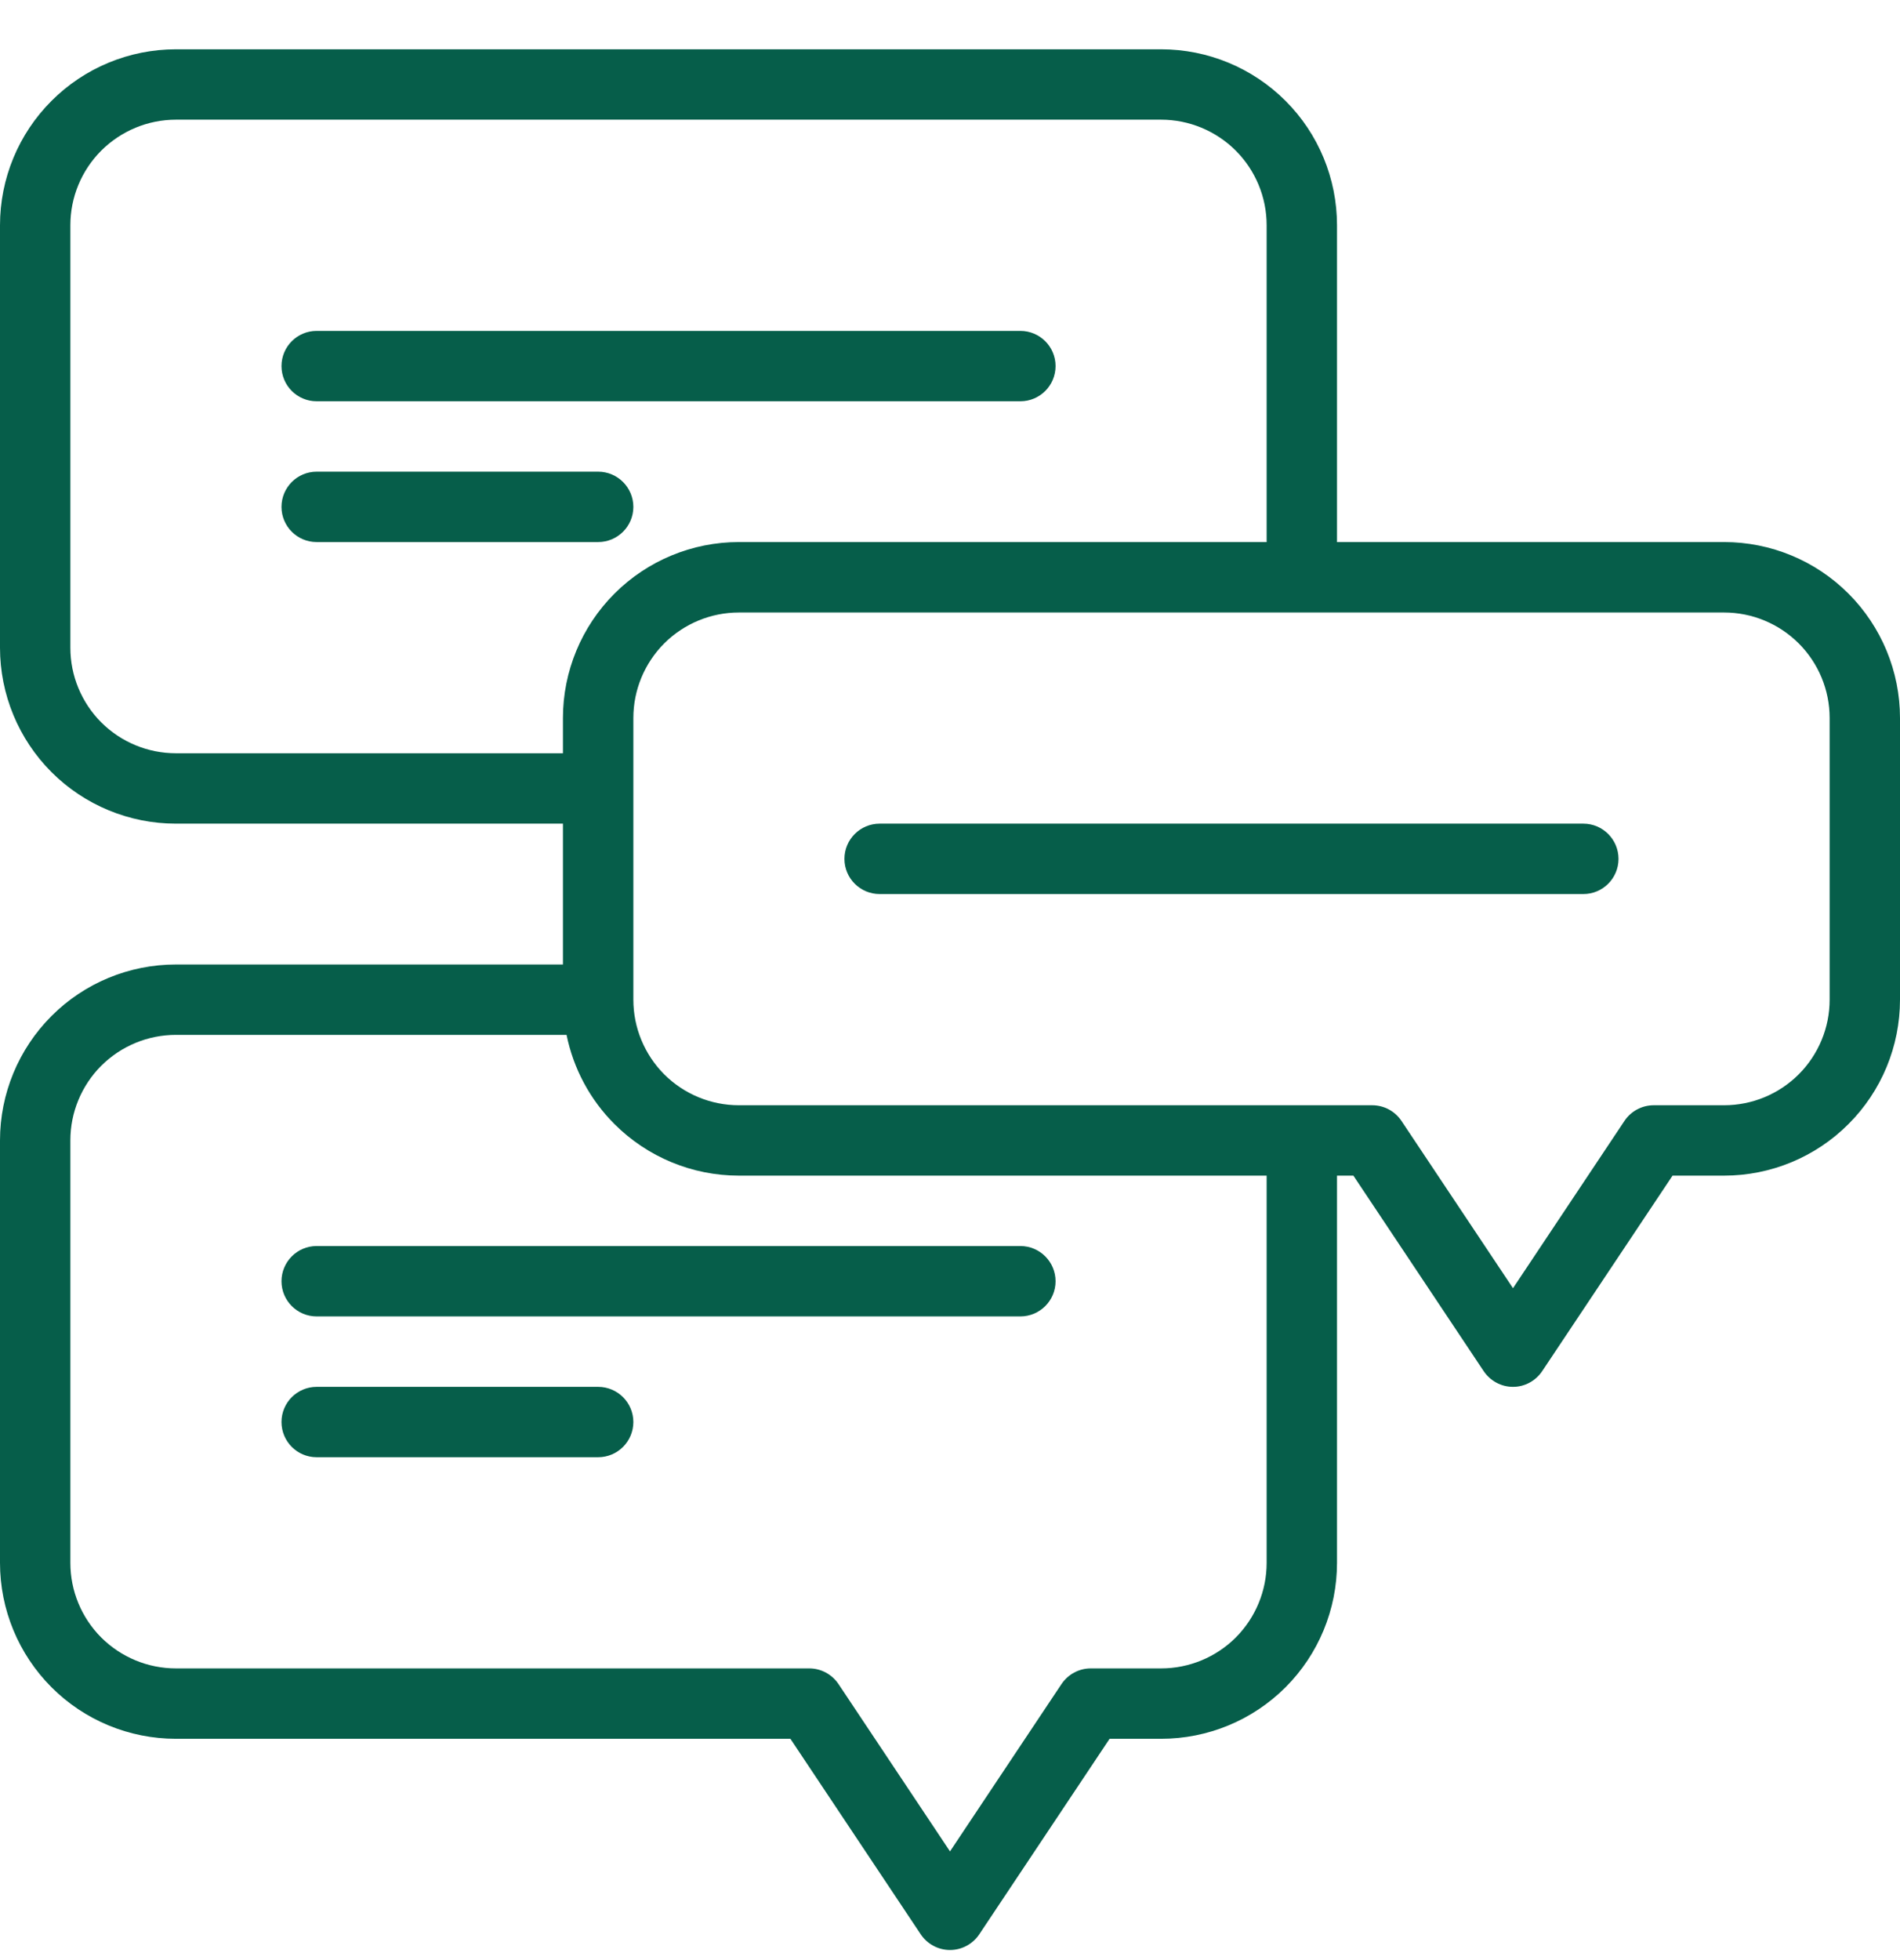 <svg width="32" height="33" viewBox="0 0 32 33" fill="none" xmlns="http://www.w3.org/2000/svg">
<path fill-rule="evenodd" clip-rule="evenodd" d="M9.481 13.867H2.963C2.177 13.867 1.423 13.555 0.868 13C0.312 12.444 0 11.69 0 10.904C0 8.838 0 5.859 0 3.793C0 3.007 0.312 2.253 0.868 1.698C1.423 1.142 2.177 0.83 2.963 0.83H19.556C20.341 0.83 21.095 1.142 21.651 1.698C22.207 2.253 22.518 3.007 22.518 3.793V9.126H29.037C29.823 9.126 30.577 9.438 31.132 9.994C31.688 10.55 32 11.304 32 12.089V16.83C32 17.616 31.688 18.37 31.132 18.925C30.577 19.481 29.823 19.793 29.037 19.793H28.169L25.974 23.084C25.864 23.249 25.679 23.349 25.482 23.349C25.284 23.349 25.099 23.249 24.988 23.084L22.794 19.793H22.518V26.312C22.518 27.097 22.207 27.851 21.651 28.407C21.095 28.963 20.341 29.274 19.556 29.274H18.688L16.493 32.566C16.383 32.73 16.198 32.83 16 32.83C15.802 32.83 15.617 32.73 15.507 32.566L13.312 29.274H2.963C2.177 29.274 1.423 28.963 0.868 28.407C0.312 27.851 0 27.097 0 26.312C0 24.246 0 21.266 0 19.2C0 18.415 0.312 17.661 0.868 17.105C1.423 16.549 2.177 16.238 2.963 16.238H9.481V13.867ZM9.542 17.423H2.963C2.491 17.423 2.04 17.61 1.705 17.943C1.372 18.277 1.185 18.729 1.185 19.2V26.312C1.185 26.783 1.372 27.235 1.705 27.569C2.04 27.902 2.491 28.089 2.963 28.089H13.63C13.828 28.089 14.012 28.189 14.123 28.354L16 31.17L17.877 28.354C17.988 28.189 18.172 28.089 18.37 28.089H19.556C20.027 28.089 20.479 27.902 20.813 27.569C21.146 27.235 21.333 26.783 21.333 26.312V19.793H12.444C11.659 19.793 10.905 19.481 10.349 18.925C9.935 18.512 9.657 17.988 9.542 17.423ZM5.333 24.534H10.074C10.401 24.534 10.667 24.268 10.667 23.941C10.667 23.614 10.401 23.349 10.074 23.349H5.333C5.006 23.349 4.741 23.614 4.741 23.941C4.741 24.268 5.006 24.534 5.333 24.534ZM5.333 22.163H17.185C17.512 22.163 17.778 21.898 17.778 21.571C17.778 21.244 17.512 20.978 17.185 20.978H5.333C5.006 20.978 4.741 21.244 4.741 21.571C4.741 21.898 5.006 22.163 5.333 22.163ZM25.482 21.688L27.359 18.872C27.469 18.707 27.654 18.608 27.852 18.608H29.037C29.509 18.608 29.96 18.421 30.294 18.088C30.628 17.753 30.815 17.302 30.815 16.83C30.815 15.382 30.815 13.538 30.815 12.089C30.815 11.618 30.628 11.166 30.294 10.832C29.96 10.499 29.509 10.312 29.037 10.312C24.933 10.312 16.549 10.312 12.444 10.312C11.973 10.312 11.521 10.499 11.187 10.832C10.854 11.166 10.667 11.618 10.667 12.089V16.83C10.667 17.302 10.854 17.753 11.187 18.088C11.521 18.421 11.973 18.608 12.444 18.608H23.111C23.309 18.608 23.494 18.707 23.604 18.872L25.482 21.688ZM14.815 15.052H26.667C26.994 15.052 27.259 14.787 27.259 14.46C27.259 14.133 26.994 13.867 26.667 13.867H14.815C14.488 13.867 14.222 14.133 14.222 14.46C14.222 14.787 14.488 15.052 14.815 15.052ZM21.333 9.126V3.793C21.333 3.321 21.146 2.87 20.813 2.536C20.479 2.203 20.027 2.015 19.556 2.015C15.451 2.015 7.067 2.015 2.963 2.015C2.491 2.015 2.04 2.203 1.705 2.536C1.372 2.87 1.185 3.321 1.185 3.793V10.904C1.185 11.376 1.372 11.827 1.705 12.162C2.04 12.495 2.491 12.682 2.963 12.682H9.481V12.089C9.481 11.304 9.793 10.55 10.349 9.994C10.905 9.438 11.659 9.126 12.444 9.126H21.333ZM5.333 9.126H10.074C10.401 9.126 10.667 8.861 10.667 8.534C10.667 8.207 10.401 7.941 10.074 7.941H5.333C5.006 7.941 4.741 8.207 4.741 8.534C4.741 8.861 5.006 9.126 5.333 9.126ZM5.333 6.756H17.185C17.512 6.756 17.778 6.491 17.778 6.163C17.778 5.836 17.512 5.571 17.185 5.571H5.333C5.006 5.571 4.741 5.836 4.741 6.163C4.741 6.491 5.006 6.756 5.333 6.756Z" fill="#065E4A"/>
</svg>

